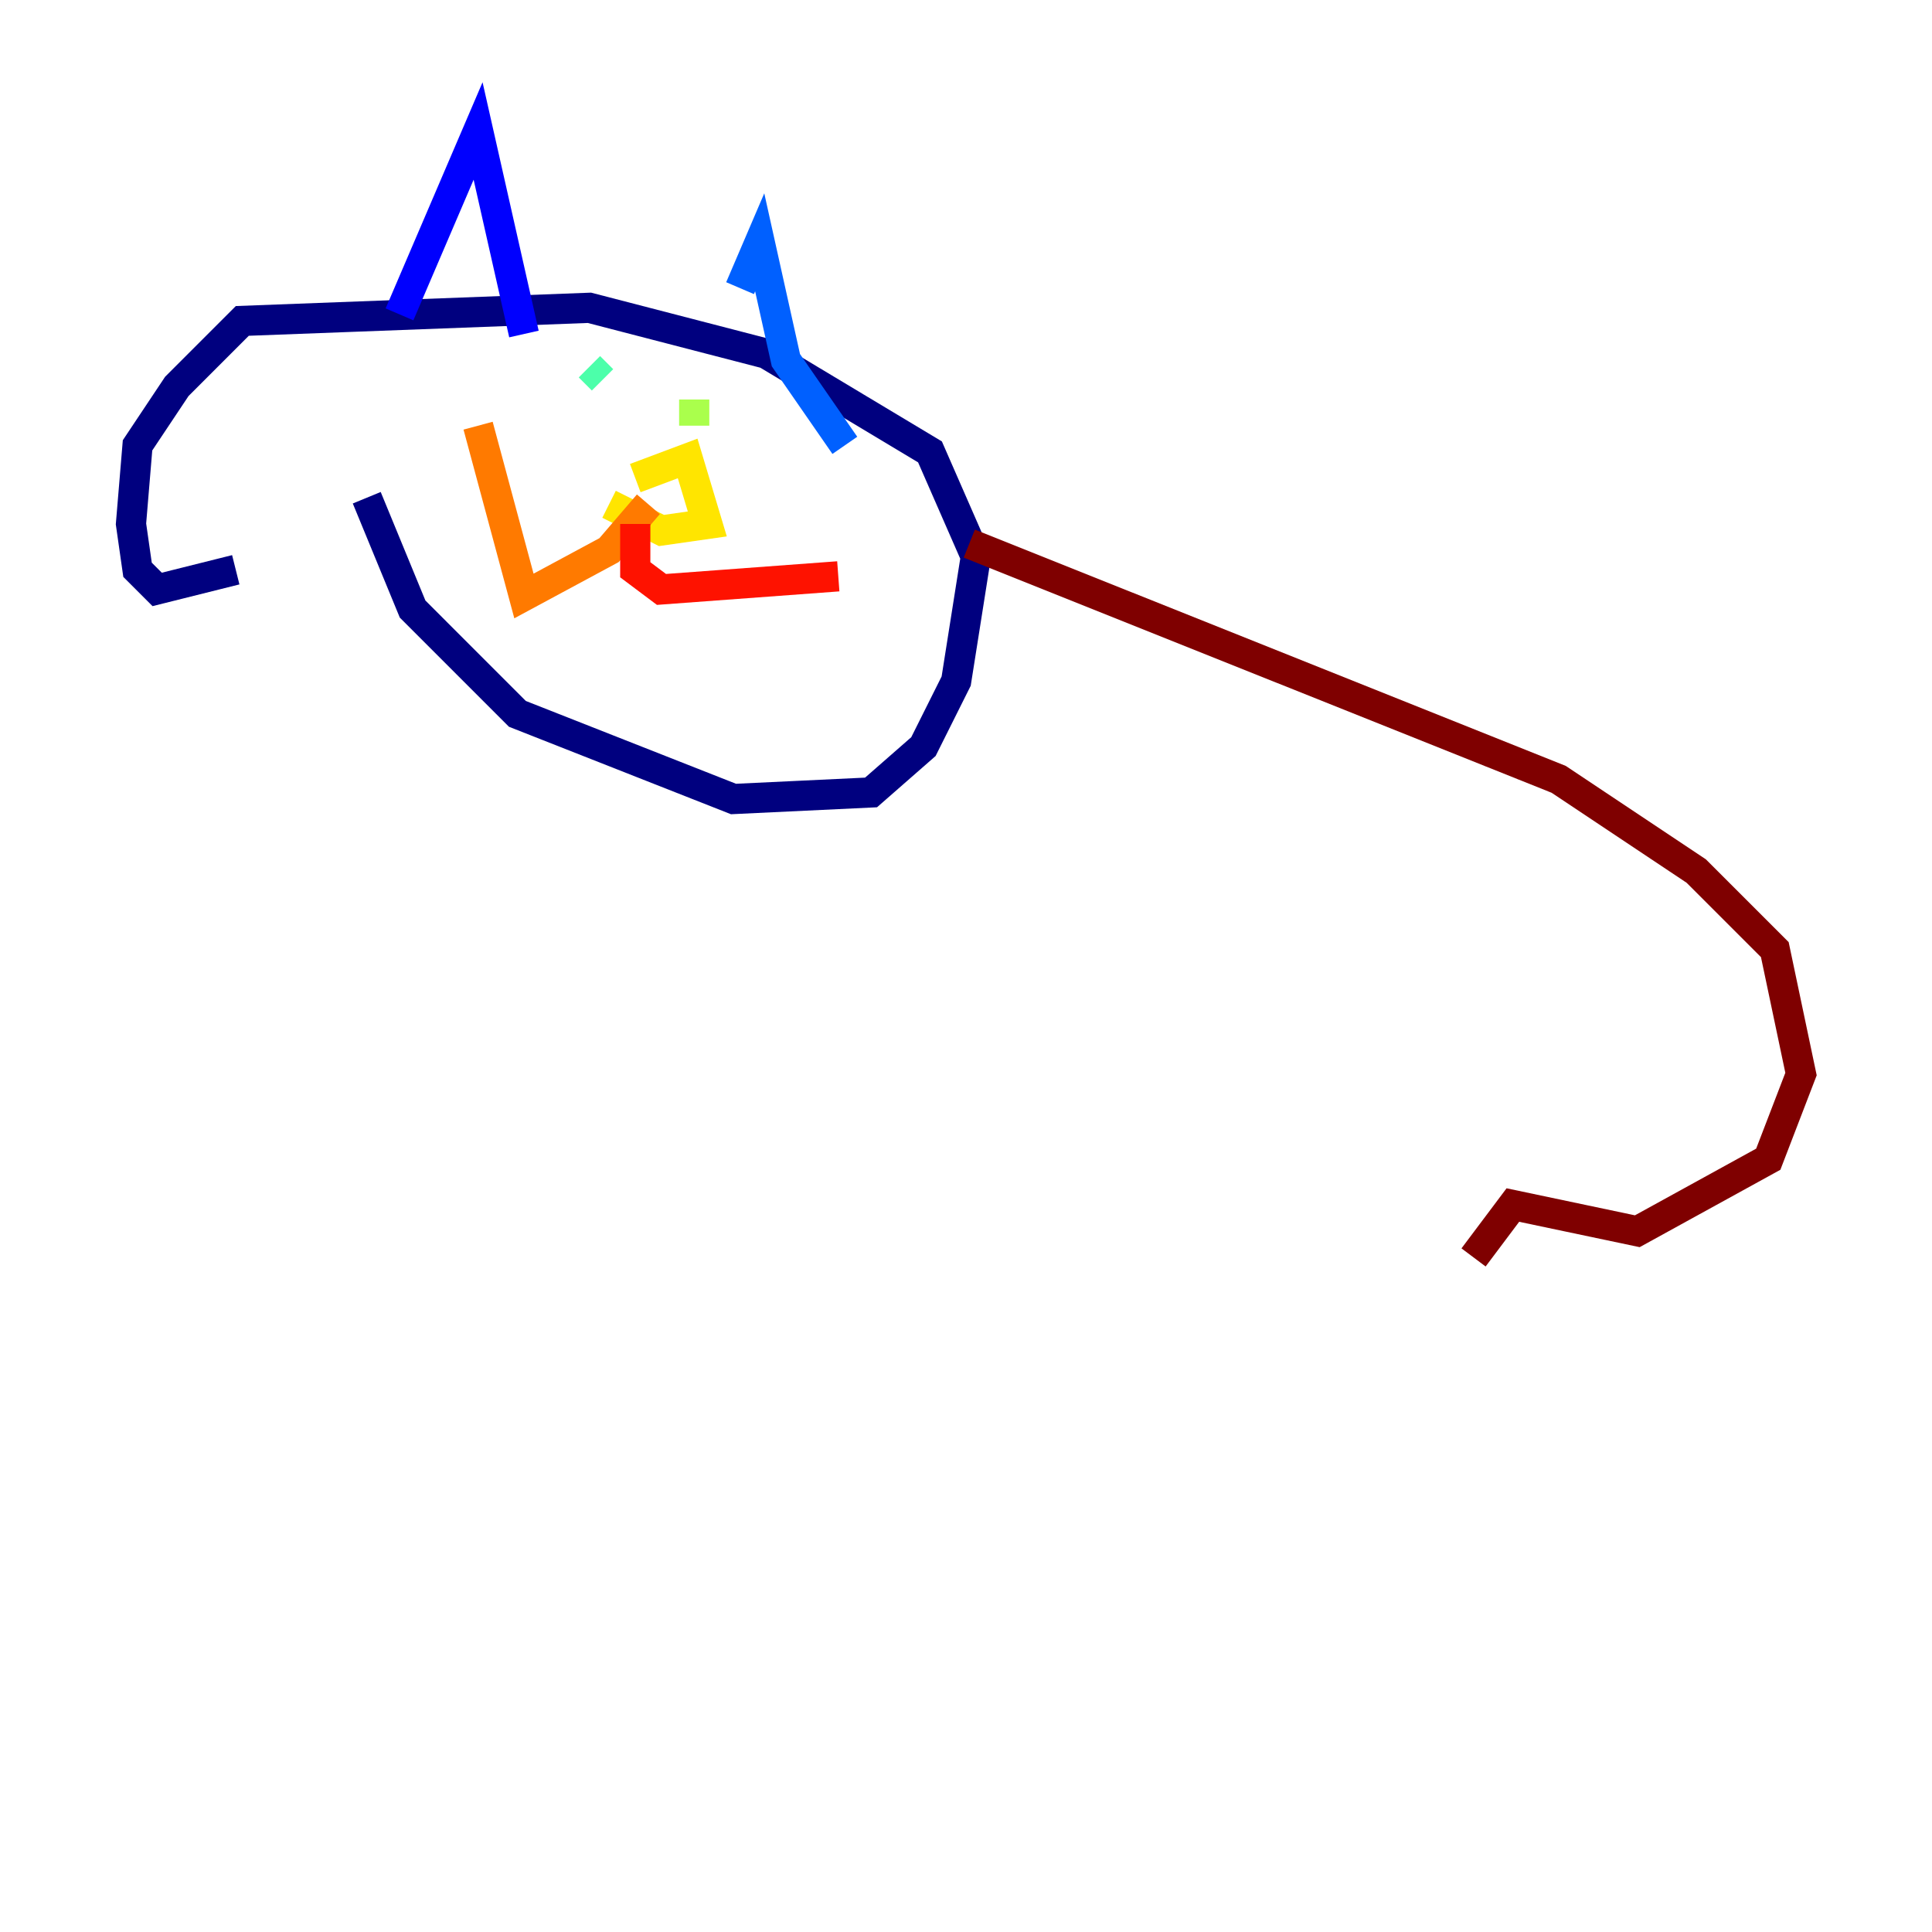 <?xml version="1.0" encoding="utf-8" ?>
<svg baseProfile="tiny" height="128" version="1.2" viewBox="0,0,128,128" width="128" xmlns="http://www.w3.org/2000/svg" xmlns:ev="http://www.w3.org/2001/xml-events" xmlns:xlink="http://www.w3.org/1999/xlink"><defs /><polyline fill="none" points="24.298,32.976 27.336,40.352 34.278,47.295 48.597,52.936 57.709,52.502 61.18,49.464 63.349,45.125 64.651,36.881 61.614,29.939 50.766,23.43 39.051,20.393 16.054,21.261 11.715,25.6 9.112,29.505 8.678,34.712 9.112,37.749 10.414,39.051 15.62,37.749" stroke="#00007f" stroke-width="2" /><polyline fill="none" points="26.468,20.827 31.675,8.678 34.712,22.129" stroke="#0000fe" stroke-width="2" /><polyline fill="none" points="49.031,19.091 50.332,16.054 52.068,23.864 55.973,29.505" stroke="#0060ff" stroke-width="2" /><polyline fill="none" points="43.39,28.637 43.39,28.637" stroke="#00d4ff" stroke-width="2" /><polyline fill="none" points="39.051,24.298 39.919,25.166" stroke="#4cffaa" stroke-width="2" /><polyline fill="none" points="45.993,26.468 45.993,28.203" stroke="#aaff4c" stroke-width="2" /><polyline fill="none" points="40.352,33.41 43.824,35.146 46.861,34.712 45.559,30.373 42.088,31.675" stroke="#ffe500" stroke-width="2" /><polyline fill="none" points="42.956,33.41 40.352,36.447 34.712,39.485 31.675,28.203" stroke="#ff7a00" stroke-width="2" /><polyline fill="none" points="42.088,34.712 42.088,37.749 43.824,39.051 55.539,38.183" stroke="#fe1200" stroke-width="2" /><polyline fill="none" points="64.217,36.014 103.268,51.634 112.38,57.709 117.586,62.915 119.322,71.159 117.153,76.8 108.475,81.573 100.231,79.837 97.627,83.308" stroke="#7f0000" stroke-width="2" /></svg>